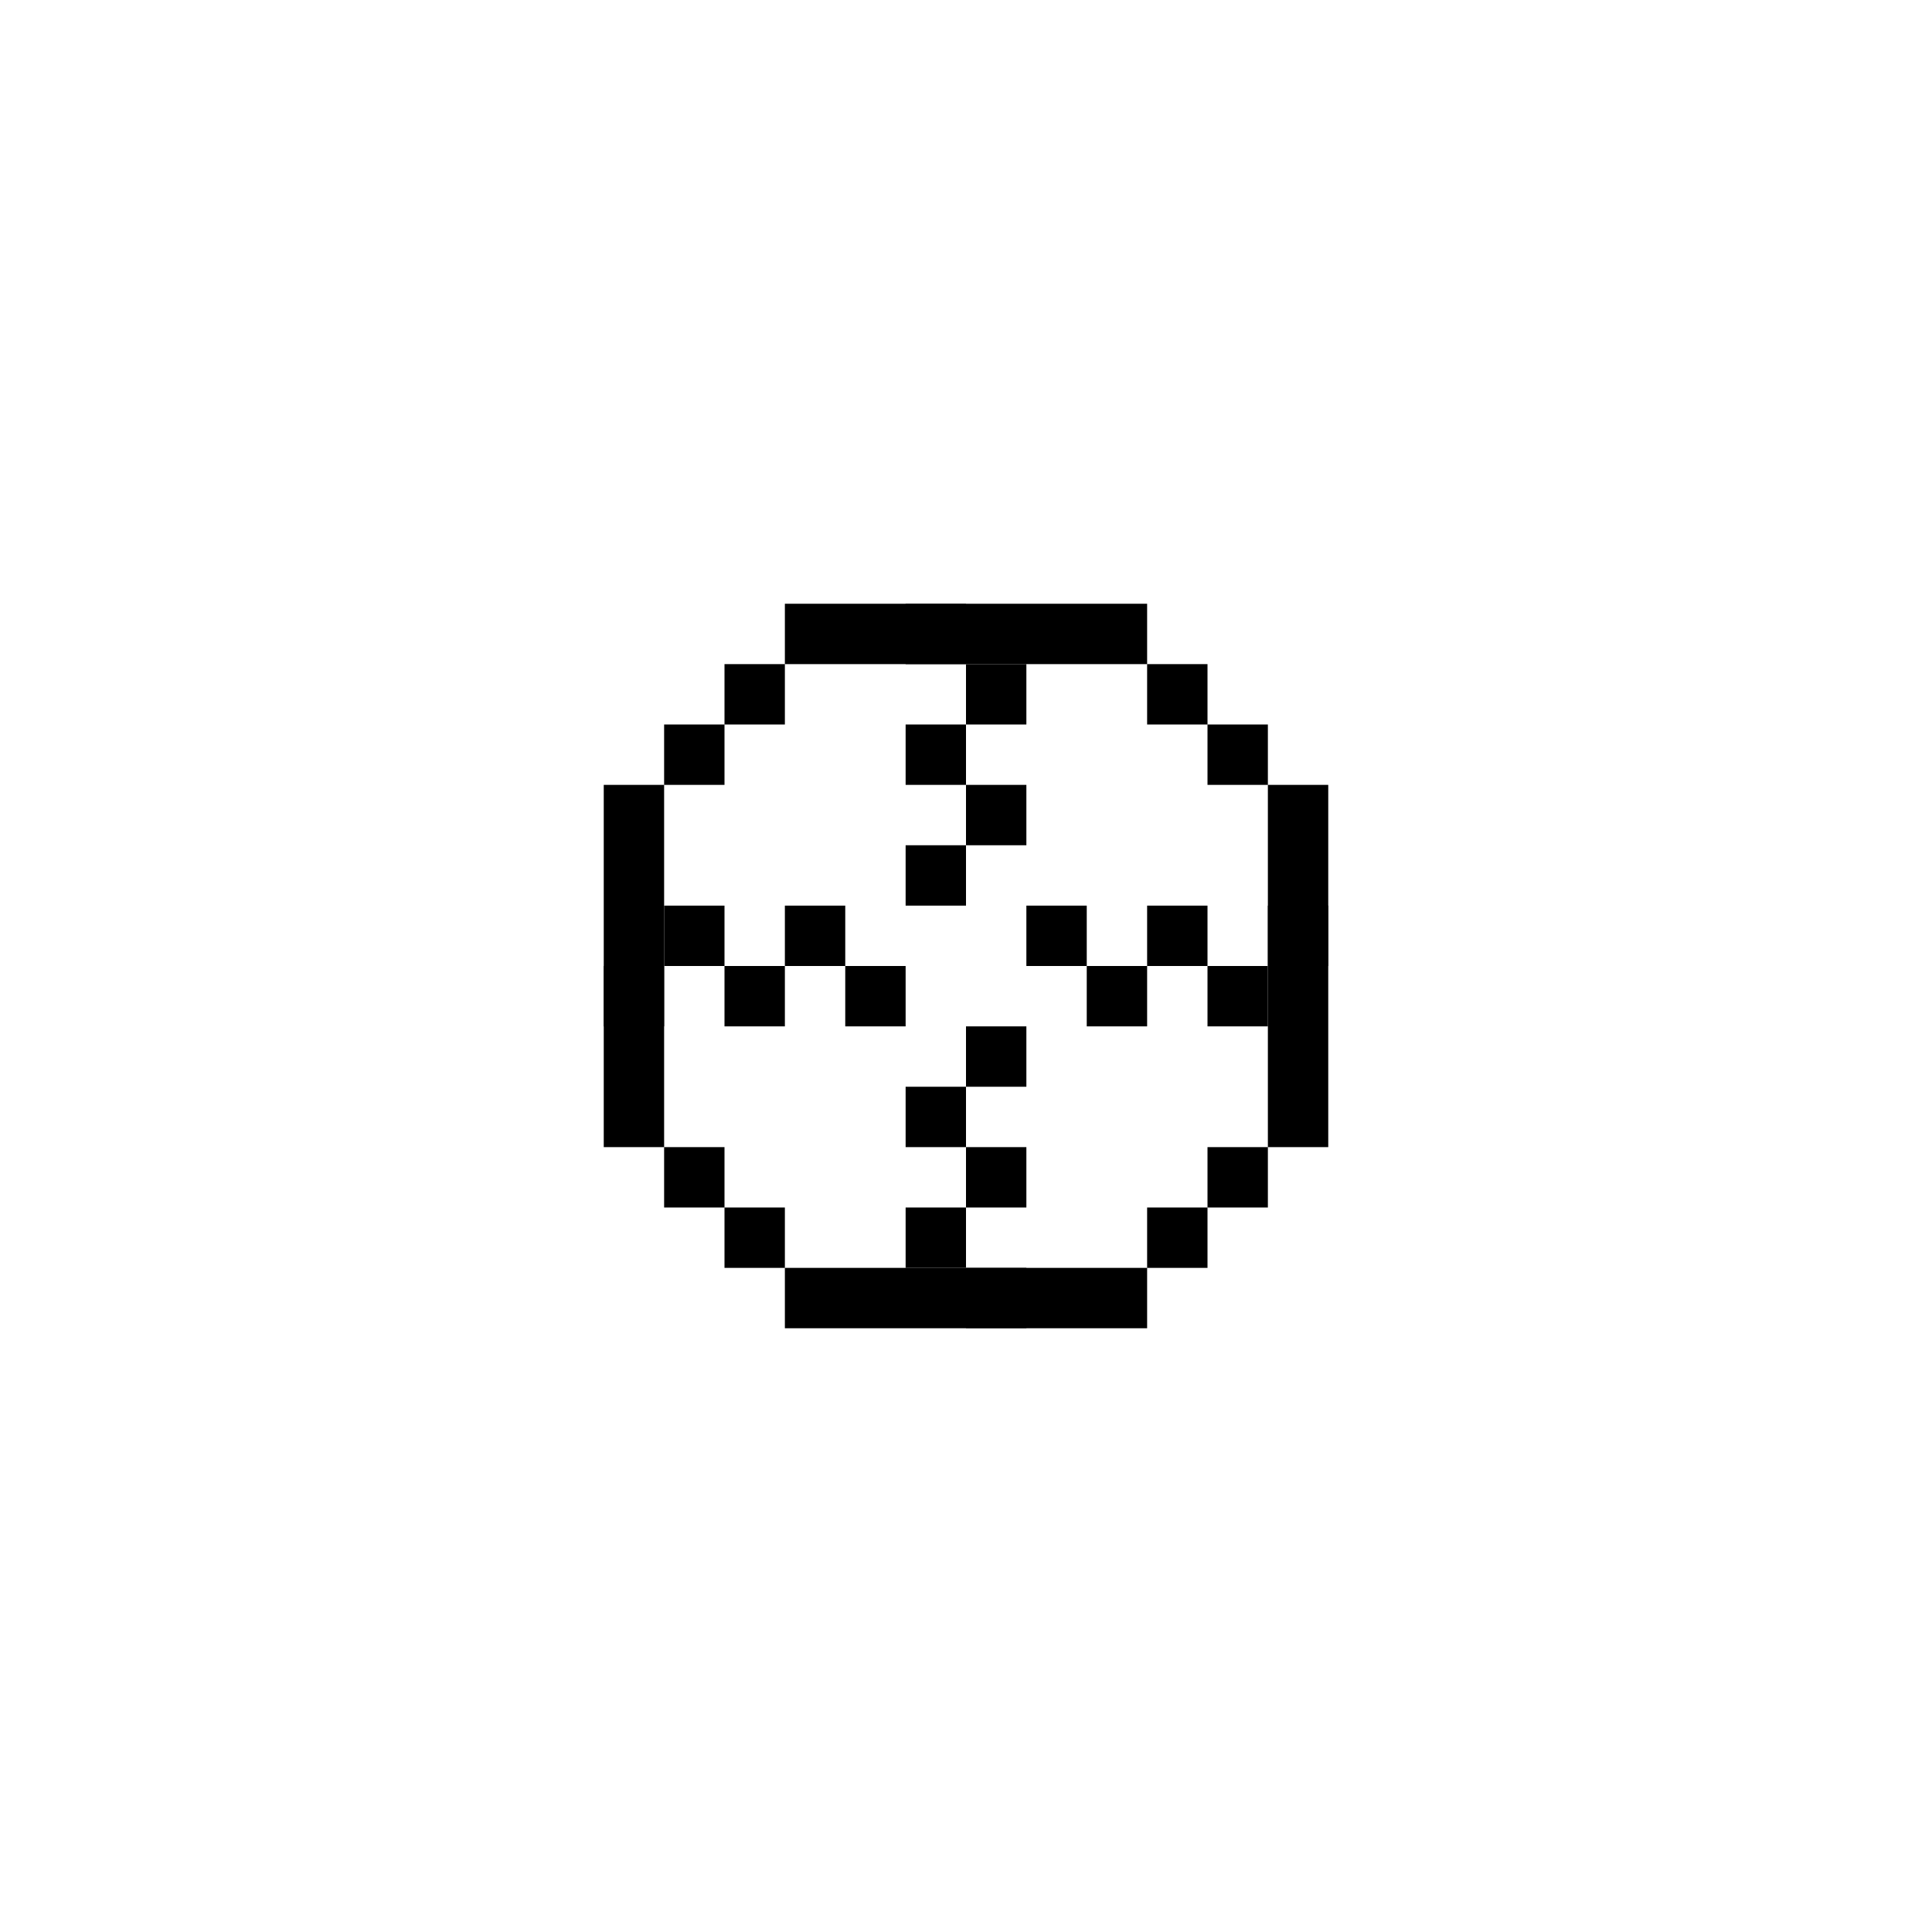 <svg width="32" height="32" viewBox="0 0 32 32" fill="none" xmlns="http://www.w3.org/2000/svg">
<rect x="15" y="14" width="1" height="1" fill="black"/>
<rect x="16" y="13" width="1" height="1" fill="black"/>
<rect x="15" y="12" width="1" height="1" fill="black"/>
<rect x="16" y="11" width="1" height="1" fill="black"/>
<rect x="15" y="10" width="1" height="1" fill="black"/>
<rect x="18" y="15" width="1" height="1" transform="rotate(90 18 15)" fill="black"/>
<rect x="19" y="16" width="1" height="1" transform="rotate(90 19 16)" fill="black"/>
<rect x="20" y="15" width="1" height="1" transform="rotate(90 20 15)" fill="black"/>
<rect x="21" y="16" width="1" height="1" transform="rotate(90 21 16)" fill="black"/>
<rect x="22" y="15" width="1" height="1" transform="rotate(90 22 15)" fill="black"/>
<rect x="17" y="18" width="1" height="1" transform="rotate(-180 17 18)" fill="black"/>
<rect x="16" y="19" width="1" height="1" transform="rotate(-180 16 19)" fill="black"/>
<rect x="17" y="20" width="1" height="1" transform="rotate(-180 17 20)" fill="black"/>
<rect x="16" y="21" width="1" height="1" transform="rotate(-180 16 21)" fill="black"/>
<rect x="17" y="22" width="1" height="1" transform="rotate(-180 17 22)" fill="black"/>
<rect x="14" y="17" width="1" height="1" transform="rotate(-90 14 17)" fill="black"/>
<rect x="13" y="16" width="1" height="1" transform="rotate(-90 13 16)" fill="black"/>
<rect x="12" y="17" width="1" height="1" transform="rotate(-90 12 17)" fill="black"/>
<rect x="11" y="16" width="1" height="1" transform="rotate(-90 11 16)" fill="black"/>
<rect x="10" y="17" width="1" height="1" transform="rotate(-90 10 17)" fill="black"/>
<path fill-rule="evenodd" clip-rule="evenodd" d="M19 10H13V11H12V12H11V13H10V19H11L11 20H12L12 21H13V22H19V21H20V20H21V19H22V13H21V12H20V11H19V10ZM19 11V12L20 12V13H21V19H20V20H19V21H13V20H12V19H11L11 13H12V12H13V11H19Z" fill="black"/>
</svg>
